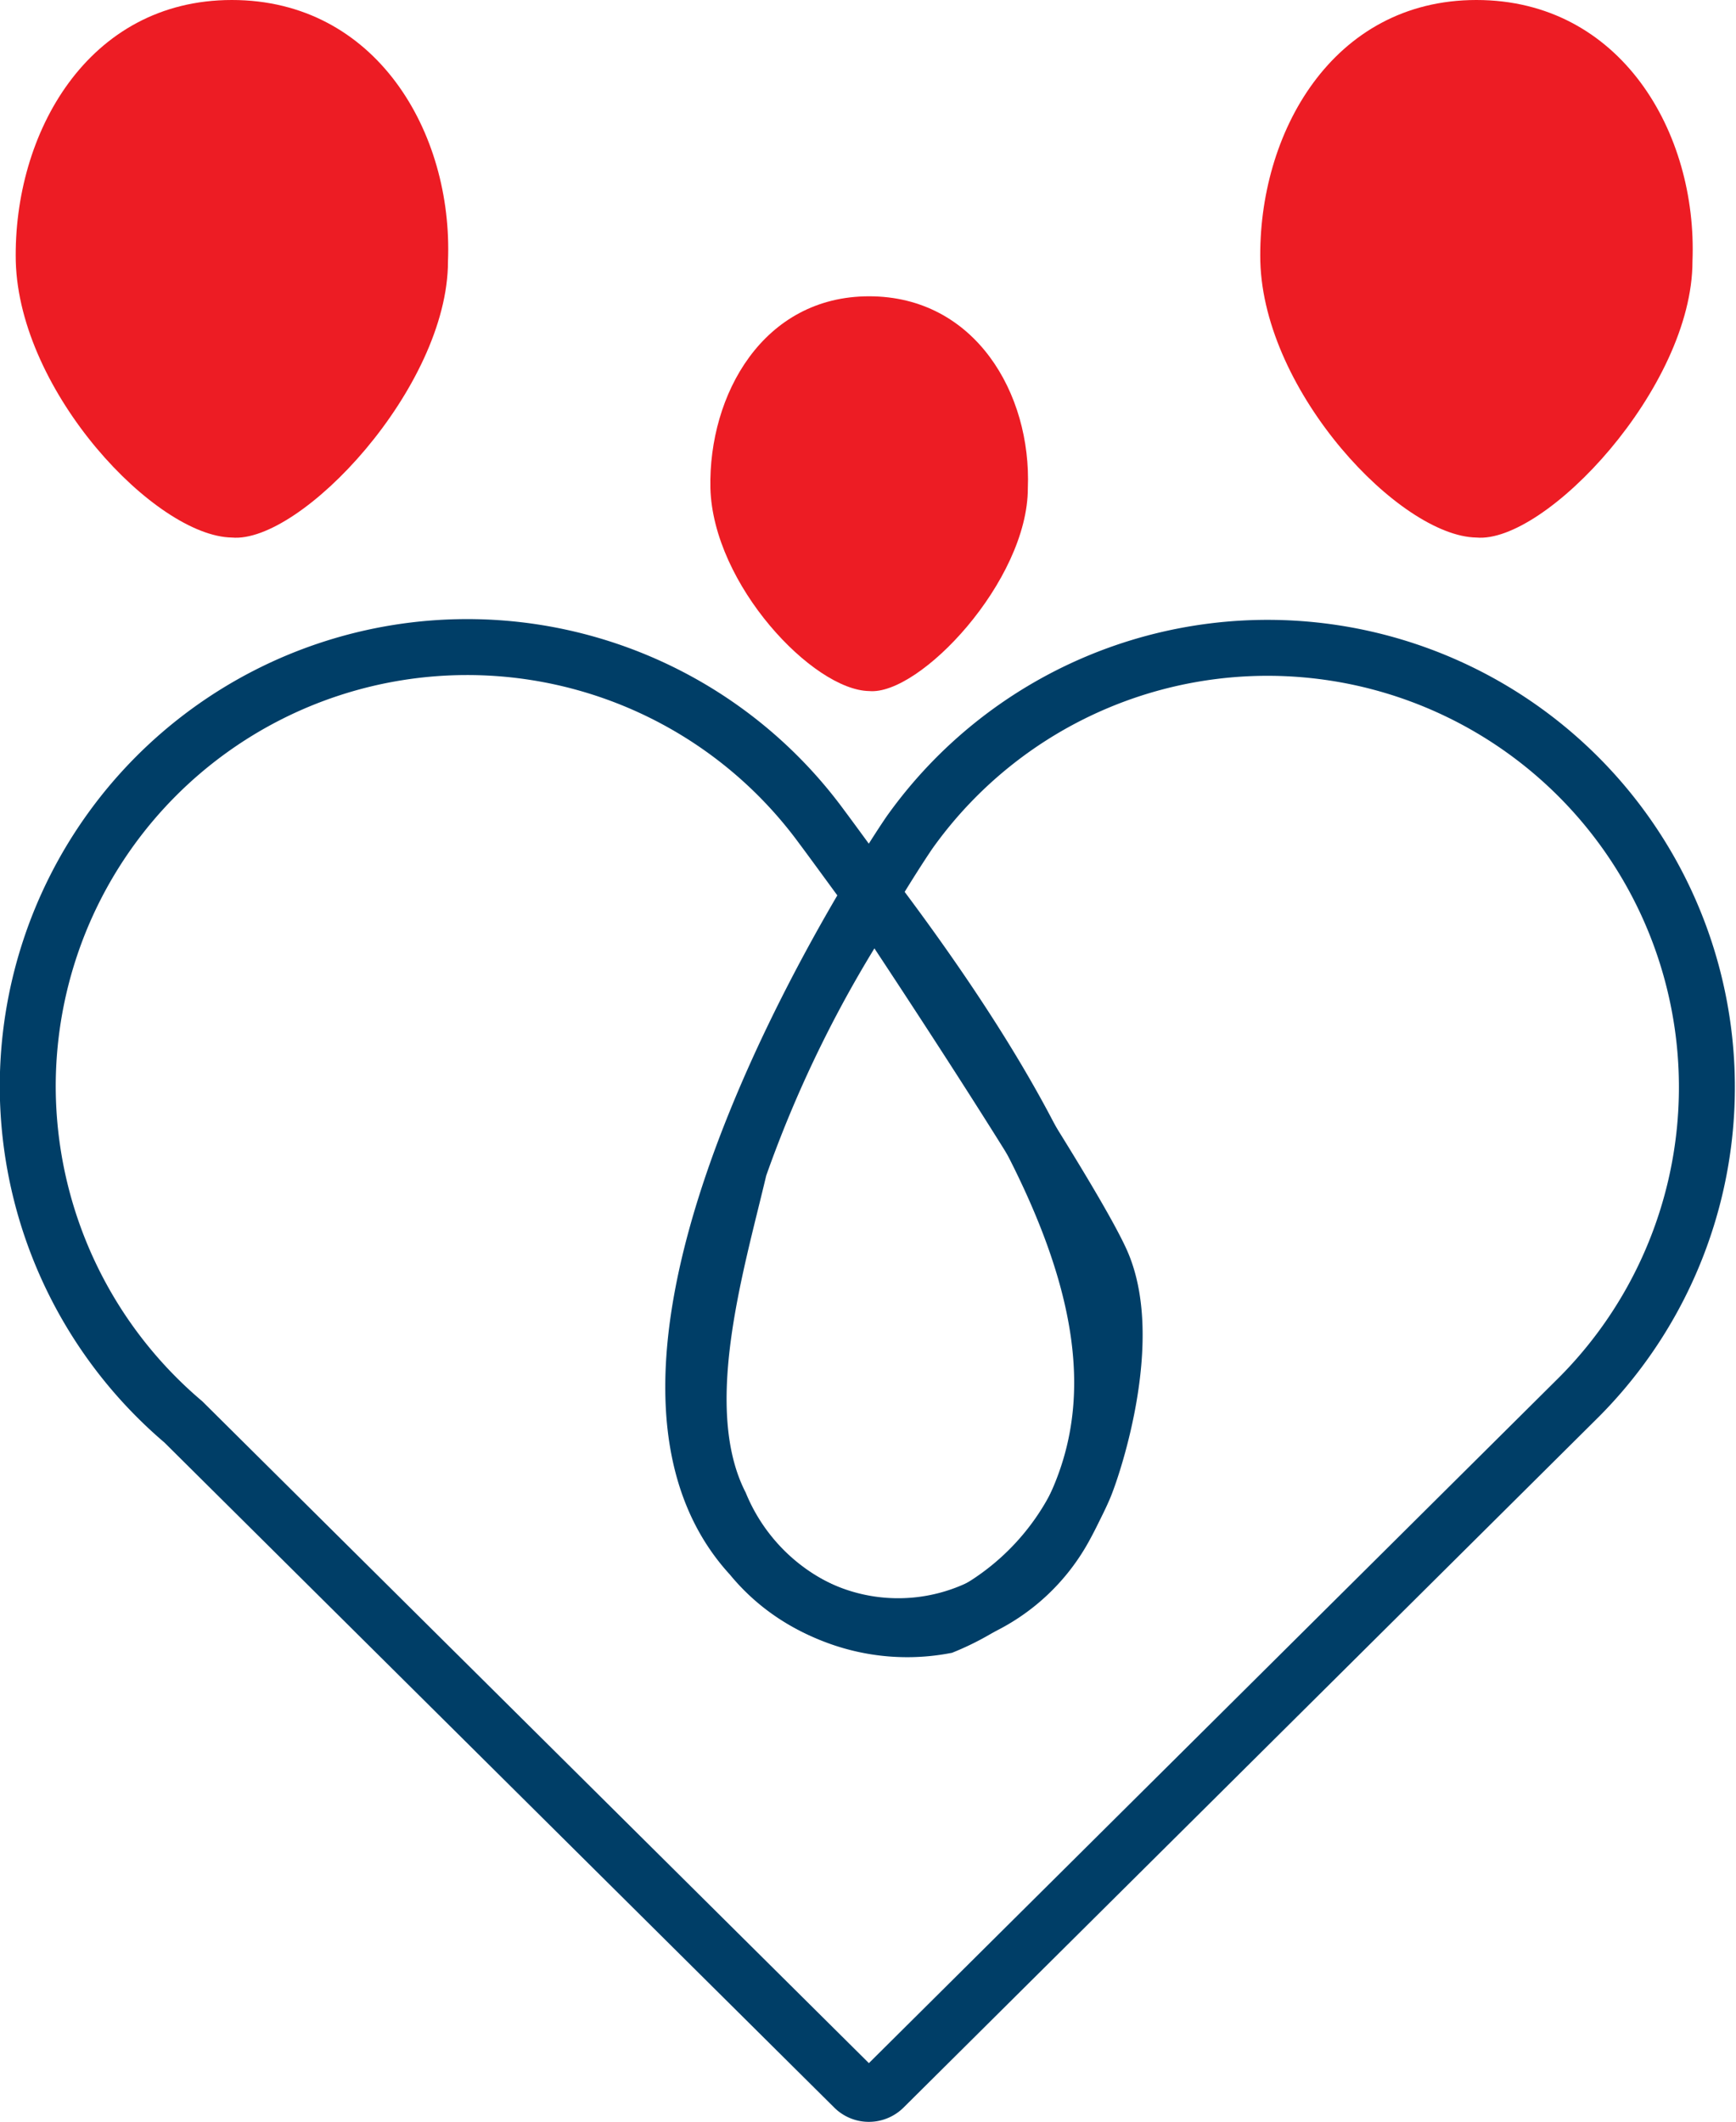<svg xmlns="http://www.w3.org/2000/svg" width="31.028" height="37.931" viewBox="0 0 31.028 37.931"><defs><style>.a,.c{fill:none;stroke:#003e67;}.a{stroke-miterlimit:10;}.b{fill:#ed1c24;}</style></defs><g transform="translate(0.281)"><g transform="translate(0)"><g transform="translate(0.219 11.566)"><path class="a" d="M474,628.251a7.854,7.854,0,0,0-14.191,4.644,7.878,7.878,0,0,0,2.781,5.991l11.985,11.9a.376.376,0,0,0,.267.111.381.381,0,0,0,.269-.111l12.429-12.349v0a7.853,7.853,0,1,0-11.961-10.1c-.164.229-6.246,9.272-2.842,12.951a3.39,3.39,0,0,0,5.622-.548c1.445-2.647.593-5.947-3.574-11.422C474.7,629.207,474.182,628.493,474,628.251Z" transform="translate(-459.813 -625.037)"/></g><path class="b" d="M467.268,615.393c0,2.256-2.634,5.05-3.863,4.938-1.362-.022-3.8-2.592-3.862-4.938-.047-2.279,1.284-4.67,3.862-4.67S467.36,613.091,467.268,615.393Z" transform="translate(-459.542 -610.723)"/><path class="b" d="M494.795,615.393c0,2.256-2.633,5.05-3.862,4.938-1.363-.022-3.8-2.592-3.862-4.938-.047-2.279,1.284-4.67,3.862-4.67S494.887,613.091,494.795,615.393Z" transform="translate(-464.826 -610.723)"/><path class="b" d="M480.581,620.706c0,1.658-1.934,3.71-2.837,3.627-1-.016-2.789-1.9-2.837-3.627-.035-1.673.943-3.429,2.837-3.429S480.648,619.017,480.581,620.706Z" transform="translate(-462.491 -611.981)"/></g><g transform="translate(12.204 16.034)"><path class="c" d="M477.78,630.566a22,22,0,0,0-2.406,4.839c-.419,1.779-1.2,4.316-.34,6.016a3.617,3.617,0,0,0,4,2.171,4.637,4.637,0,0,0,2.511-2.485c.183-.444.916-2.694.288-4.054S477.78,630.566,477.78,630.566Z" transform="translate(-474.645 -630.566)"/></g></g></svg>